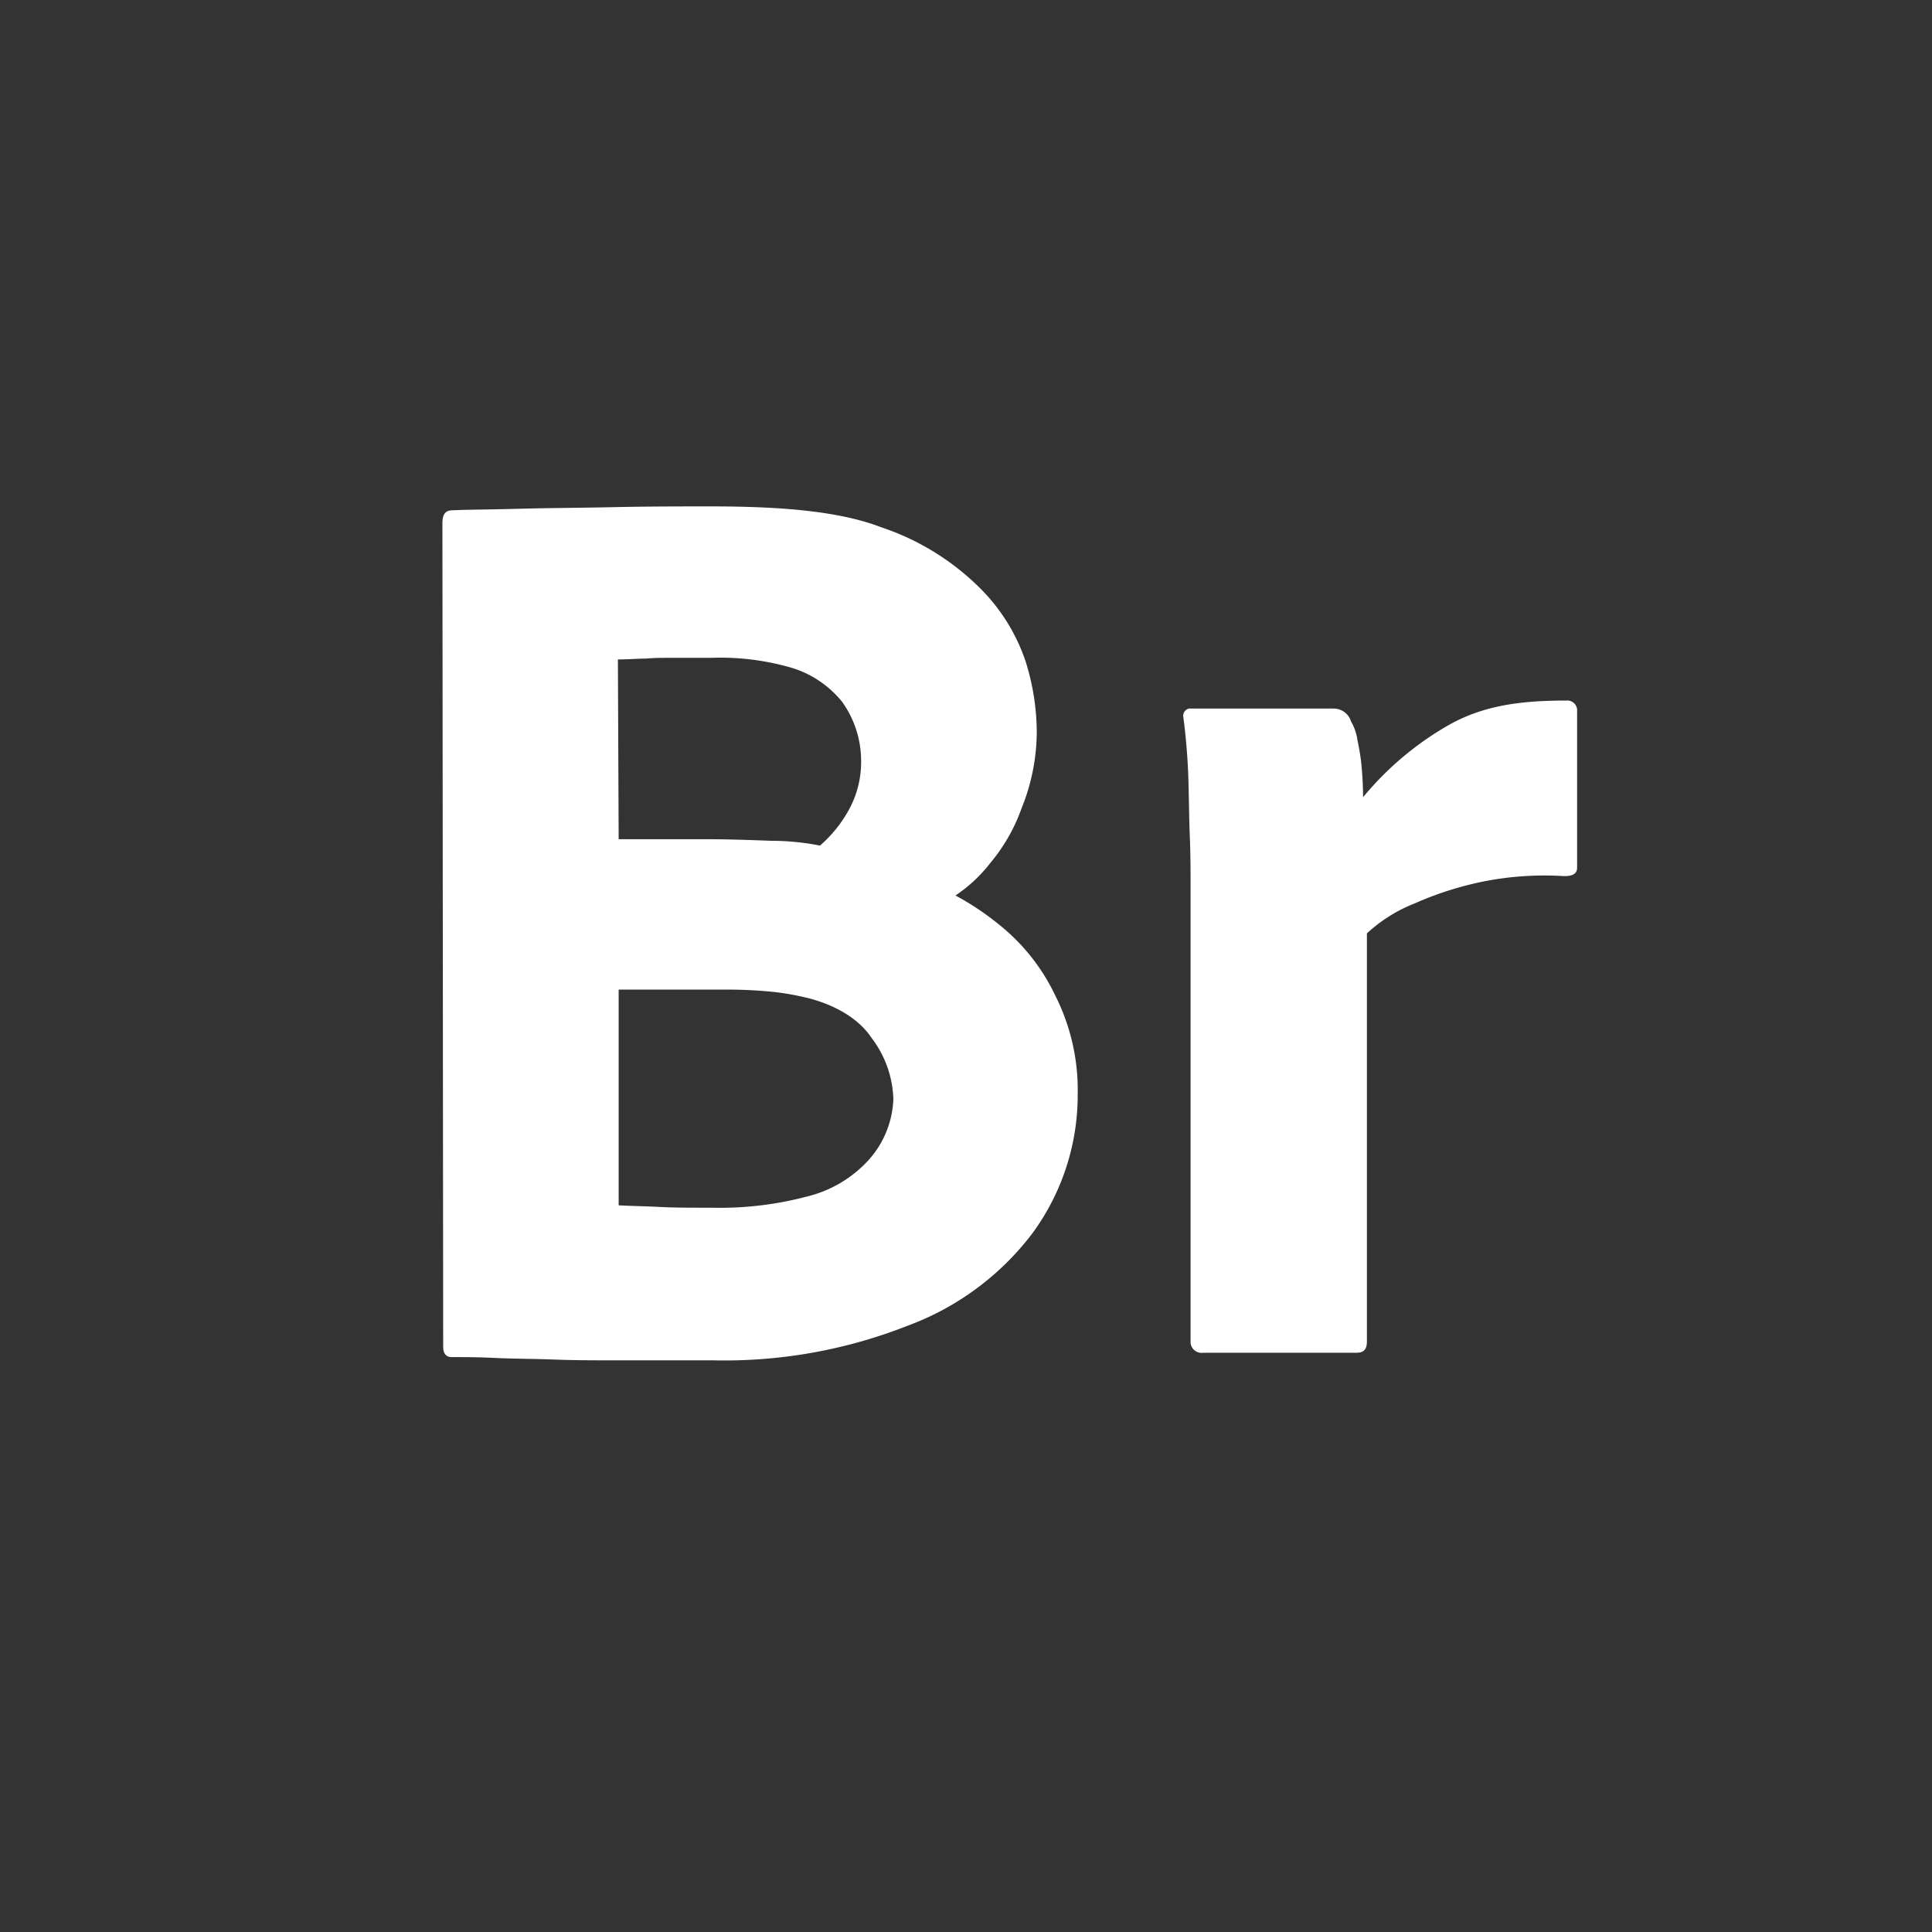 <svg xmlns="http://www.w3.org/2000/svg" viewBox="0 0 226.47 226.47"><rect x="0" y="0" width="226.47" height="226.47" fill="#333333" stroke="none"/><defs><style>.cls-1{fill:#fff;}.cls-2{fill:none;}</style></defs><g id="Layer_2" data-name="Layer 2"><g id="Programs"><g id="White_Reverse" data-name="White Reverse"><g id="Bridge"><path class="cls-1" d="M118,109.13a32.46,32.46,0,0,0-6-4.16,17.32,17.32,0,0,0,4.06-3.78,20.8,20.8,0,0,0,3.68-6.42,24.06,24.06,0,0,0,1.79-8.88,27.94,27.94,0,0,0-1.32-8.4,22,22,0,0,0-5.57-8.78,29.75,29.75,0,0,0-11.33-6.9c-4.91-1.89-11.71-2.45-20-2.45-3.5,0-7.28,0-11.43.09s-7.56.09-11.14.19-6.24.09-7.94.19c-.66.09-.94.56-.94,1.51l.09,96.52c0,.75.29,1.22,1,1.22,1.42,0,3.12,0,5.1.1s4.35.09,7,.19,5.38.09,8.59.09h10a58.55,58.55,0,0,0,22.76-4.06,32.44,32.44,0,0,0,14.64-10.86,27.4,27.4,0,0,0,5.29-16.34,24.55,24.55,0,0,0-2.64-11.52A23.46,23.46,0,0,0,118,109.13ZM75.73,77.2c1-.09,1.89-.09,3.21-.09h4.44A29.92,29.92,0,0,1,93,78.34a12.23,12.23,0,0,1,5.67,3.87,11.88,11.88,0,0,1,2.27,7,11.57,11.57,0,0,1-1.51,5.85,15.25,15.25,0,0,1-3.31,4.06,29.46,29.46,0,0,0-5.67-.56c-2.64-.1-5.28-.19-8-.19H72.52L72.43,77.3C73.65,77.3,74.79,77.2,75.73,77.2ZM101.8,136a14.33,14.33,0,0,1-7.18,4.25,39.76,39.76,0,0,1-11.05,1.32c-2.46,0-4.53,0-6.23-.09s-3.12-.1-4.82-.19V116H85.18a54.82,54.82,0,0,1,5.57.28,31.78,31.78,0,0,1,4.15.76c3.5.94,5.95,2.64,7.27,4.63a12.42,12.42,0,0,1,2.55,7.17A11.3,11.3,0,0,1,101.8,136Z"/><path class="cls-1" d="M183.58,82.12c-5.29,0-9.63.56-13.69,2.83a36.41,36.41,0,0,0-10.11,8.5c0-1.23-.09-2.74-.19-3.78s-.28-2-.47-2.93a6,6,0,0,0-.75-2.17,2.13,2.13,0,0,0-2-1.51h-17a.87.87,0,0,0-.66,1c.29,2.17.48,4.44.57,6.61.09,2.46.09,4.91.19,7.37s.09,4.81.09,7.08v52.32a1.31,1.31,0,0,0,1.51,1.13H159c.85,0,1.23-.38,1.23-1.32V109.41a17.87,17.87,0,0,1,5.57-3.5,39.23,39.23,0,0,1,7.93-2.55,36.78,36.78,0,0,1,9.63-.66c1,0,1.51-.28,1.51-1V83.15A1.16,1.16,0,0,0,183.58,82.12Z"/><rect class="cls-2" width="226.47" height="226.47"/></g></g></g></g></svg>